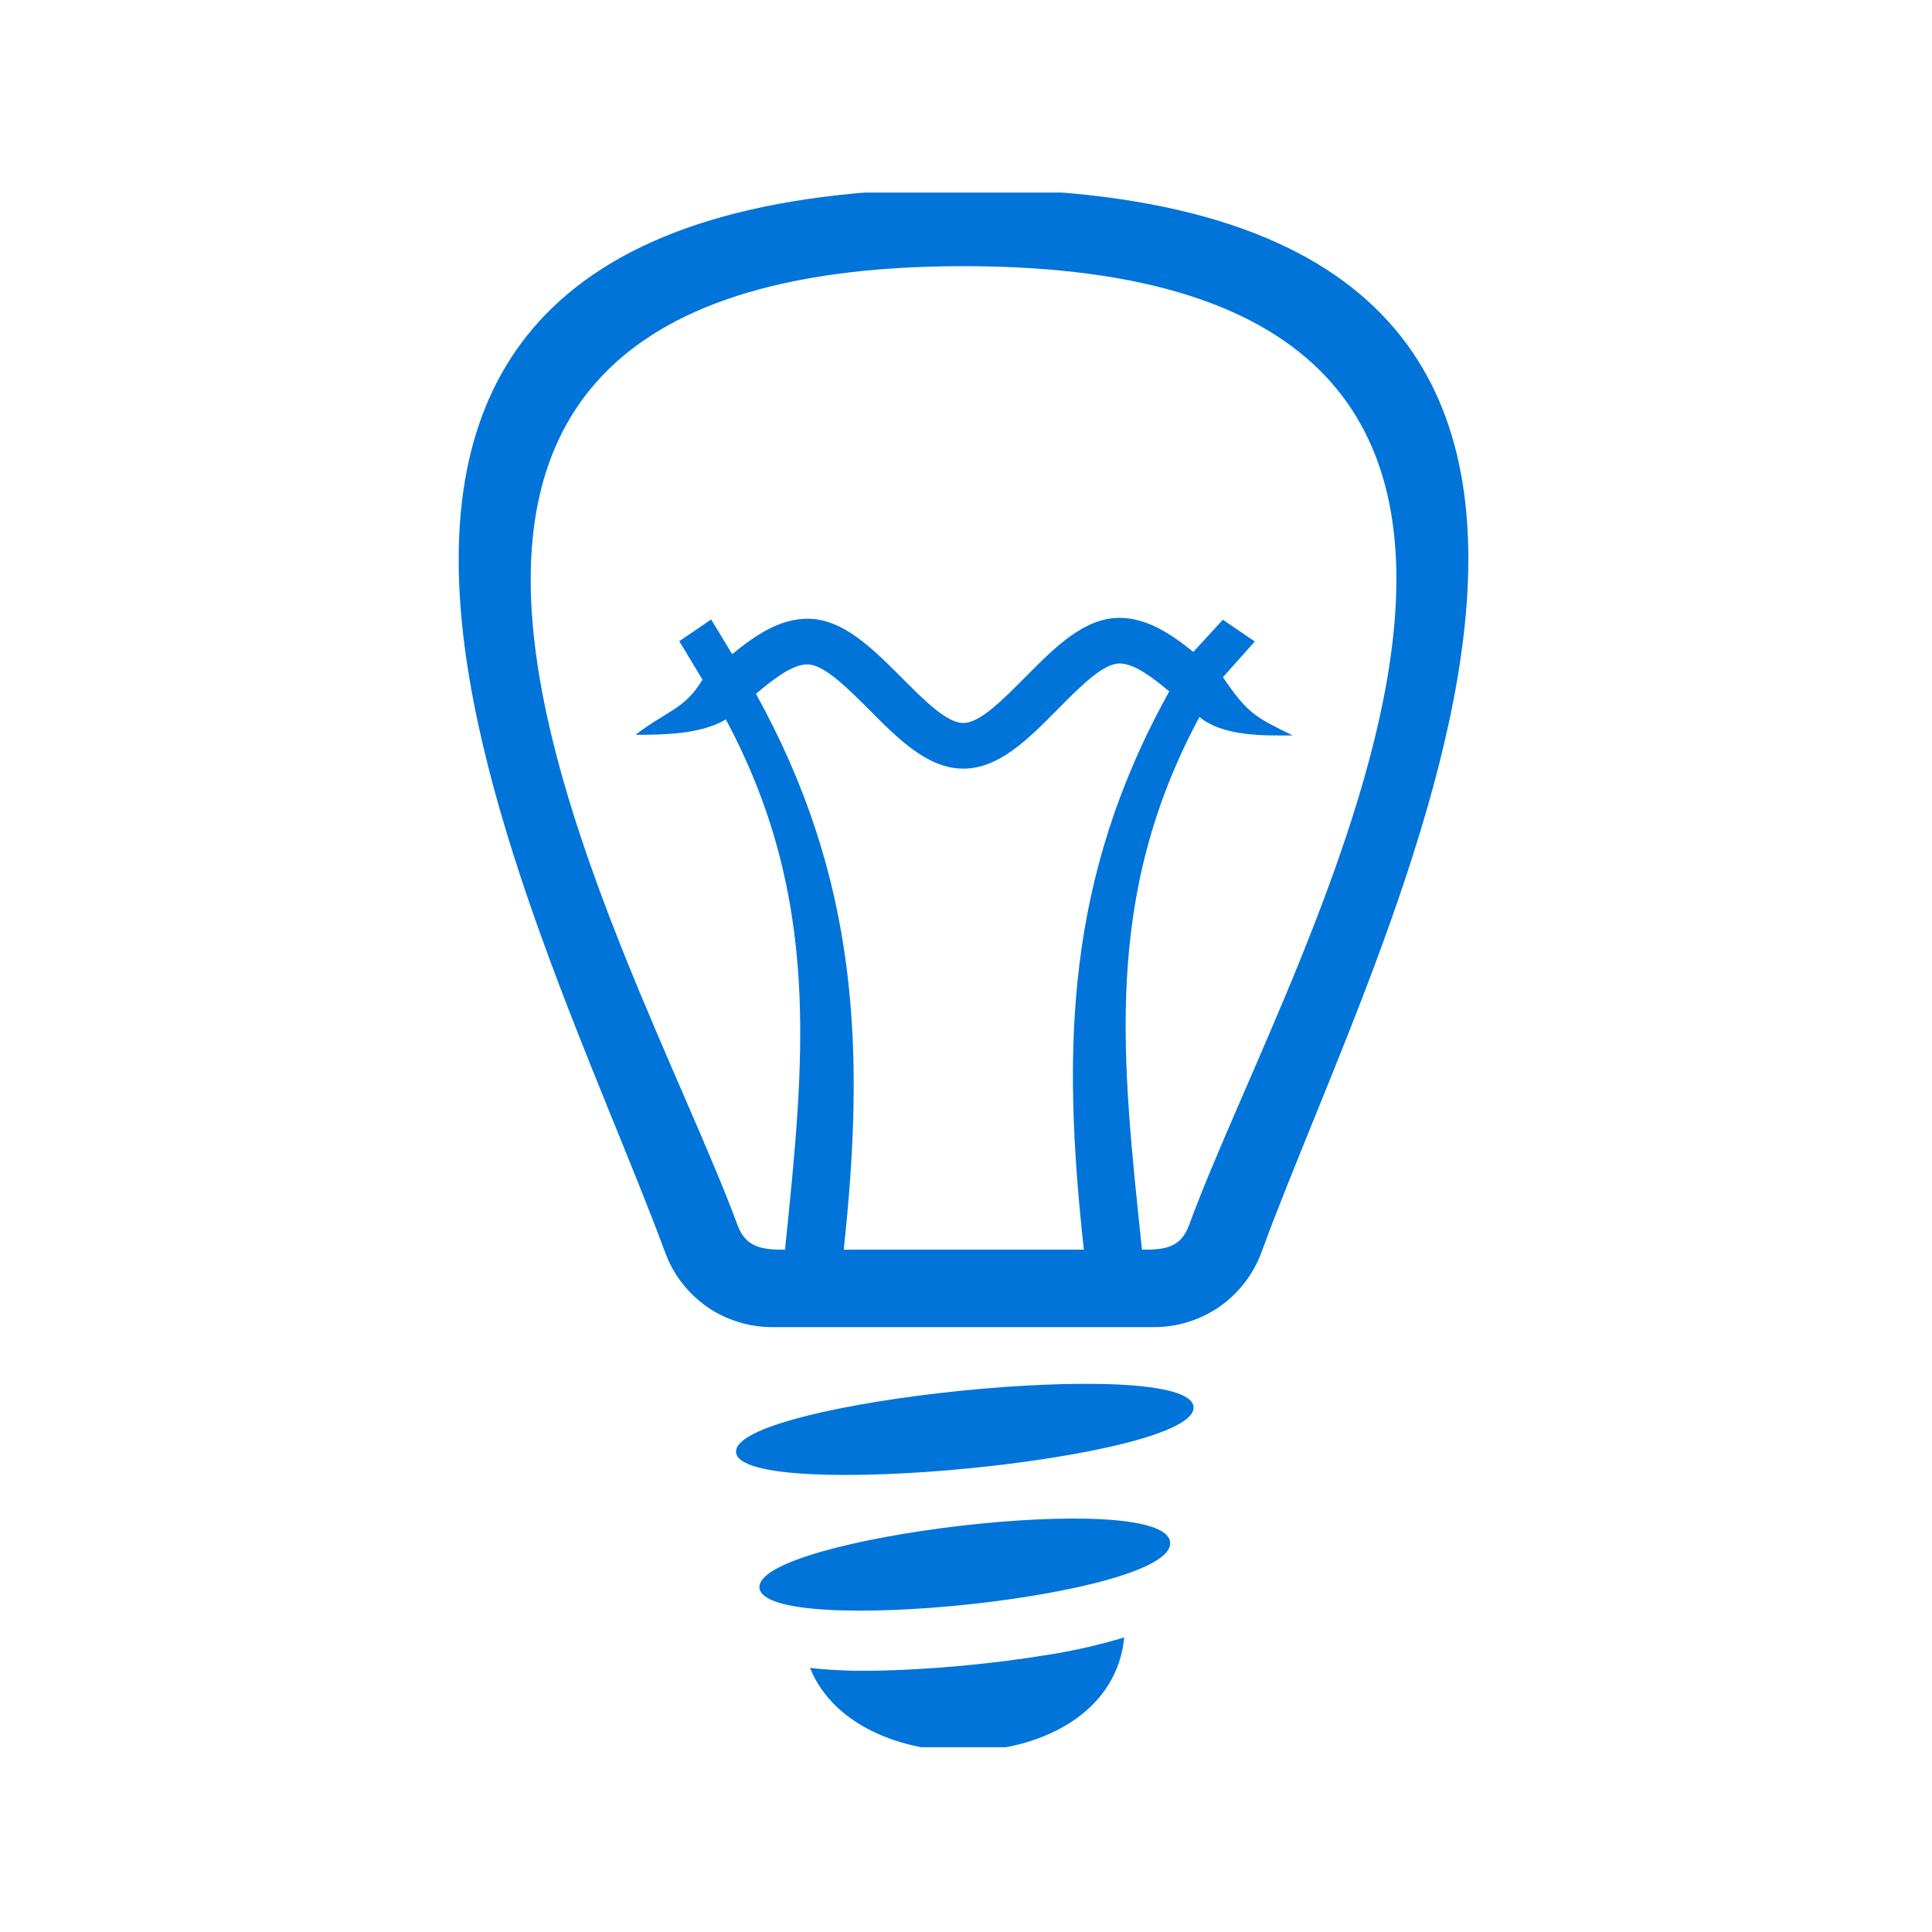 <?xml version="1.0" encoding="UTF-8"?>
<svg xmlns="http://www.w3.org/2000/svg" xmlns:xlink="http://www.w3.org/1999/xlink" width="60px" height="60px" viewBox="0 0 60 60" version="1.1">
<defs>
<clipPath id="clip1">
  <path d="M 14.246 5.98 L 45.602 5.98 L 45.602 42 L 14.246 42 Z M 14.246 5.98 "/>
</clipPath>
<clipPath id="clip2">
  <path d="M 25 50 L 35 50 L 35 54.262 L 25 54.262 Z M 25 50 "/>
</clipPath>
</defs>
<g id="surface1">
<g clip-path="url(#clip1)" clip-rule="nonzero">
<path style=" stroke:none;fill-rule:evenodd;fill:rgb(0%,45.49%,85.098%);fill-opacity:1;" d="M 29.922 5.859 C 55.461 5.859 43.023 28.359 39.184 38.871 C 38.934 39.559 38.48 40.152 37.883 40.574 C 37.281 40.992 36.566 41.219 35.836 41.215 L 23.996 41.215 C 23.266 41.219 22.551 40.996 21.953 40.582 C 21.355 40.16 20.898 39.566 20.652 38.883 C 16.742 28.289 4.461 5.859 29.922 5.859 M 21.816 21.105 C 21.723 20.961 21.191 20.059 21.094 19.914 L 22.086 19.238 L 22.738 20.316 C 23.465 19.719 24.215 19.219 25.07 19.215 C 26.172 19.211 27.086 20.129 28 21.043 C 28.703 21.75 29.406 22.457 29.918 22.453 C 30.43 22.453 31.137 21.738 31.844 21.027 C 32.754 20.109 33.664 19.188 34.766 19.188 C 35.602 19.188 36.34 19.664 37.059 20.246 L 37.977 19.246 L 38.969 19.922 L 37.98 21.031 C 38.758 22.18 38.996 22.27 40.145 22.84 C 39.277 22.844 37.988 22.879 37.25 22.266 C 34.242 27.863 34.844 32.863 35.465 38.809 C 36.121 38.809 36.66 38.781 36.926 38.051 C 40.109 29.348 52.945 8.266 29.922 8.266 C 6.969 8.266 19.664 29.27 22.906 38.051 C 23.176 38.781 23.734 38.809 24.379 38.809 C 24.988 32.887 25.516 27.91 22.543 22.344 C 21.746 22.812 20.586 22.82 19.734 22.82 C 20.75 22.047 21.266 22.027 21.816 21.105 M 36.312 21.473 C 35.75 21 35.203 20.602 34.766 20.605 C 34.258 20.605 33.551 21.316 32.848 22.027 C 31.938 22.949 31.023 23.871 29.922 23.871 C 28.82 23.875 27.906 22.961 26.996 22.043 C 26.289 21.34 25.586 20.633 25.07 20.633 C 24.625 20.633 24.059 21.055 23.477 21.547 C 26.668 27.32 26.871 32.594 26.203 38.809 L 33.66 38.809 C 32.973 32.57 33.086 27.277 36.312 21.473 "/>
</g>
<g clip-path="url(#clip2)" clip-rule="nonzero">
<path style=" stroke:none;fill-rule:evenodd;fill:rgb(0%,45.49%,85.098%);fill-opacity:1;" d="M 34.914 50.852 C 34.496 55.23 26.648 55.531 25.156 51.797 C 25.746 51.867 26.375 51.895 27.031 51.887 C 27.973 51.875 28.906 51.82 29.844 51.734 C 30.797 51.648 31.754 51.523 32.699 51.367 C 33.449 51.242 34.188 51.07 34.914 50.852 "/>
</g>
<path style=" stroke:none;fill-rule:evenodd;fill:rgb(0%,45.49%,85.098%);fill-opacity:1;" d="M 22.859 45.105 C 22.703 43.52 36.906 42.059 37.066 43.688 C 37.227 45.32 23.016 46.688 22.859 45.105 "/>
<path style=" stroke:none;fill-rule:evenodd;fill:rgb(0%,45.49%,85.098%);fill-opacity:1;" d="M 23.586 49.312 C 23.449 47.742 36.191 46.207 36.34 47.898 C 36.488 49.586 23.727 50.883 23.586 49.312 "/>
</g>
</svg>
